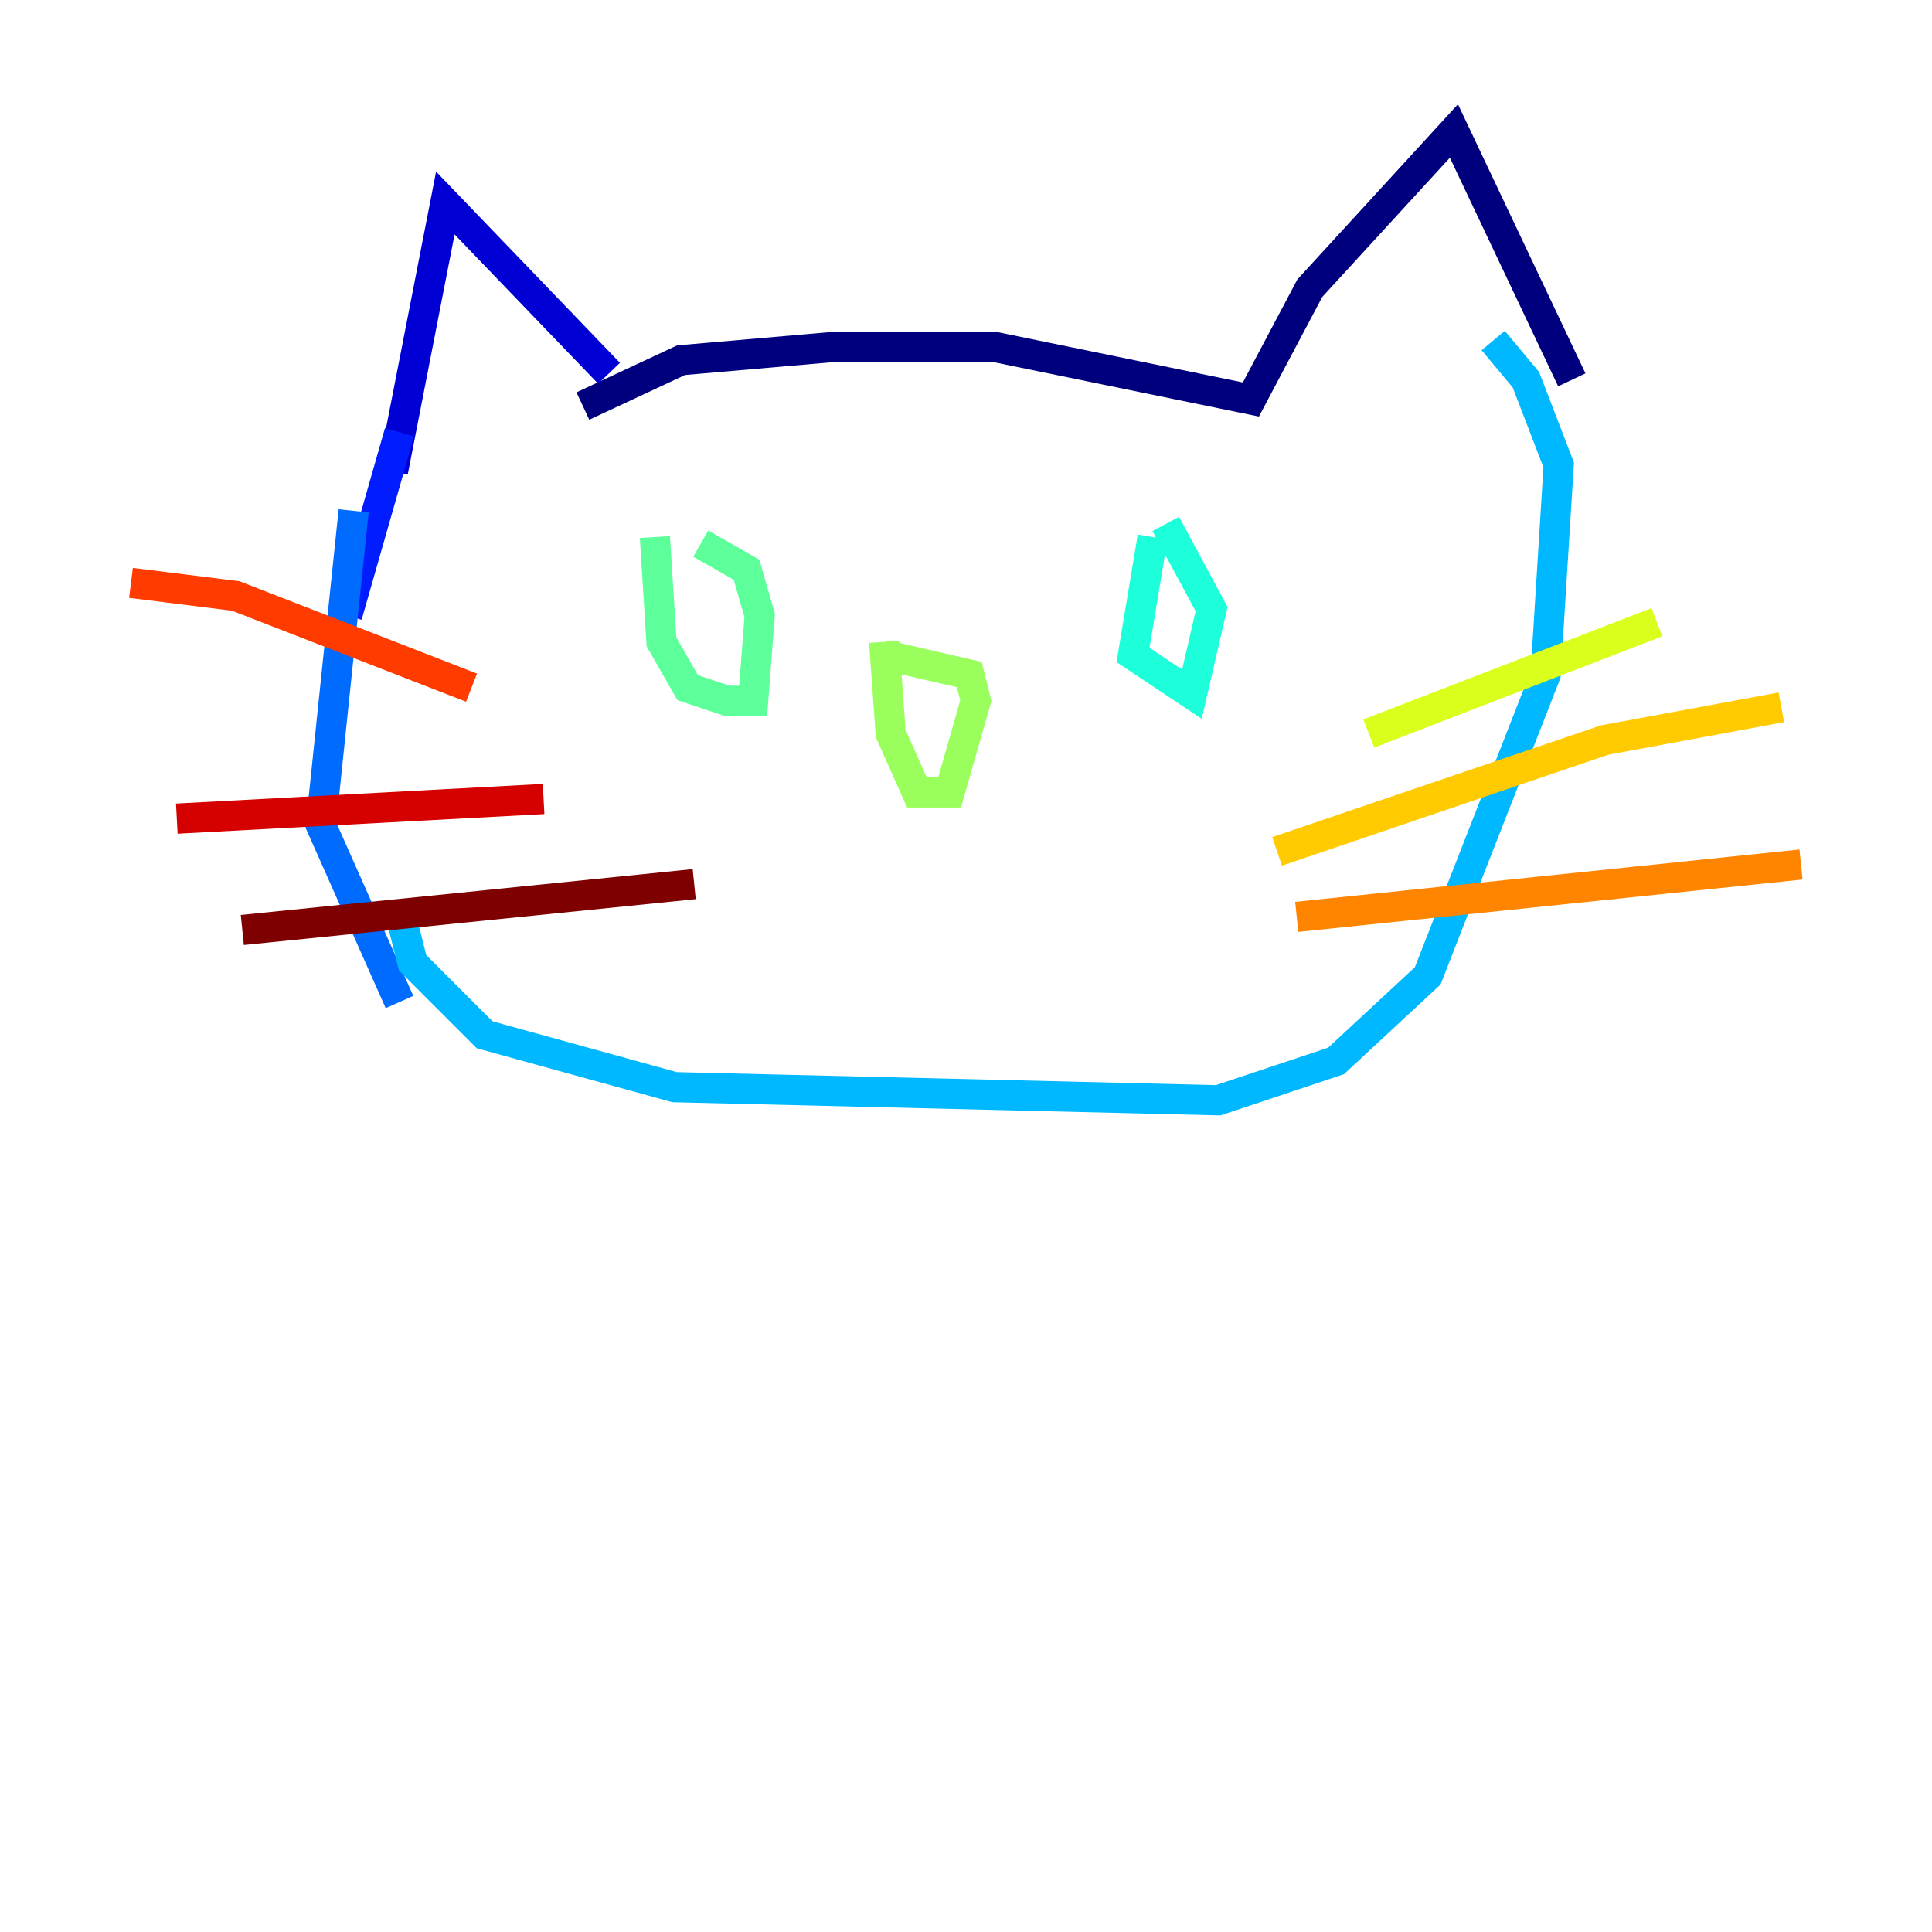 <?xml version="1.0" encoding="utf-8" ?>
<svg baseProfile="tiny" height="128" version="1.2" viewBox="0,0,128,128" width="128" xmlns="http://www.w3.org/2000/svg" xmlns:ev="http://www.w3.org/2001/xml-events" xmlns:xlink="http://www.w3.org/1999/xlink"><defs /><polyline fill="none" points="38.617,26.902 45.125,23.864 55.105,22.997 65.953,22.997 82.875,26.468 86.78,19.091 96.325,8.678 104.136,25.166" stroke="#00007f" stroke-width="2" /><polyline fill="none" points="40.352,24.732 29.505,13.451 26.034,31.241" stroke="#0000d5" stroke-width="2" /><polyline fill="none" points="26.468,28.637 22.997,40.786" stroke="#001cff" stroke-width="2" /><polyline fill="none" points="23.43,33.844 21.261,54.671 26.468,66.386" stroke="#006cff" stroke-width="2" /><polyline fill="none" points="26.468,60.312 27.336,63.783 32.108,68.556 44.691,72.027 80.705,72.895 88.515,70.291 94.59,64.651 102.4,44.691 103.268,30.807 101.098,25.166 98.929,22.563" stroke="#00b8ff" stroke-width="2" /><polyline fill="none" points="76.366,35.58 75.064,43.39 78.969,45.993 80.271,40.352 77.234,34.712" stroke="#1cffda" stroke-width="2" /><polyline fill="none" points="43.39,35.58 43.824,42.522 45.559,45.559 48.163,46.427 49.898,46.427 50.332,40.786 49.464,37.749 46.427,36.014" stroke="#5cff9a" stroke-width="2" /><polyline fill="none" points="58.576,43.39 64.217,44.691 64.651,46.427 62.915,52.502 60.746,52.502 59.01,48.597 58.576,42.522" stroke="#9aff5c" stroke-width="2" /><polyline fill="none" points="90.685,48.597 109.776,41.22" stroke="#daff1c" stroke-width="2" /><polyline fill="none" points="84.61,56.407 106.305,49.031 118.02,46.861" stroke="#ffcb00" stroke-width="2" /><polyline fill="none" points="85.912,60.746 119.322,57.275" stroke="#ff8500" stroke-width="2" /><polyline fill="none" points="8.678,38.617 15.62,39.485 31.241,45.559" stroke="#ff3b00" stroke-width="2" /><polyline fill="none" points="11.715,54.237 36.014,52.936" stroke="#d50000" stroke-width="2" /><polyline fill="none" points="16.054,61.614 45.993,58.576" stroke="#7f0000" stroke-width="2" /></svg>